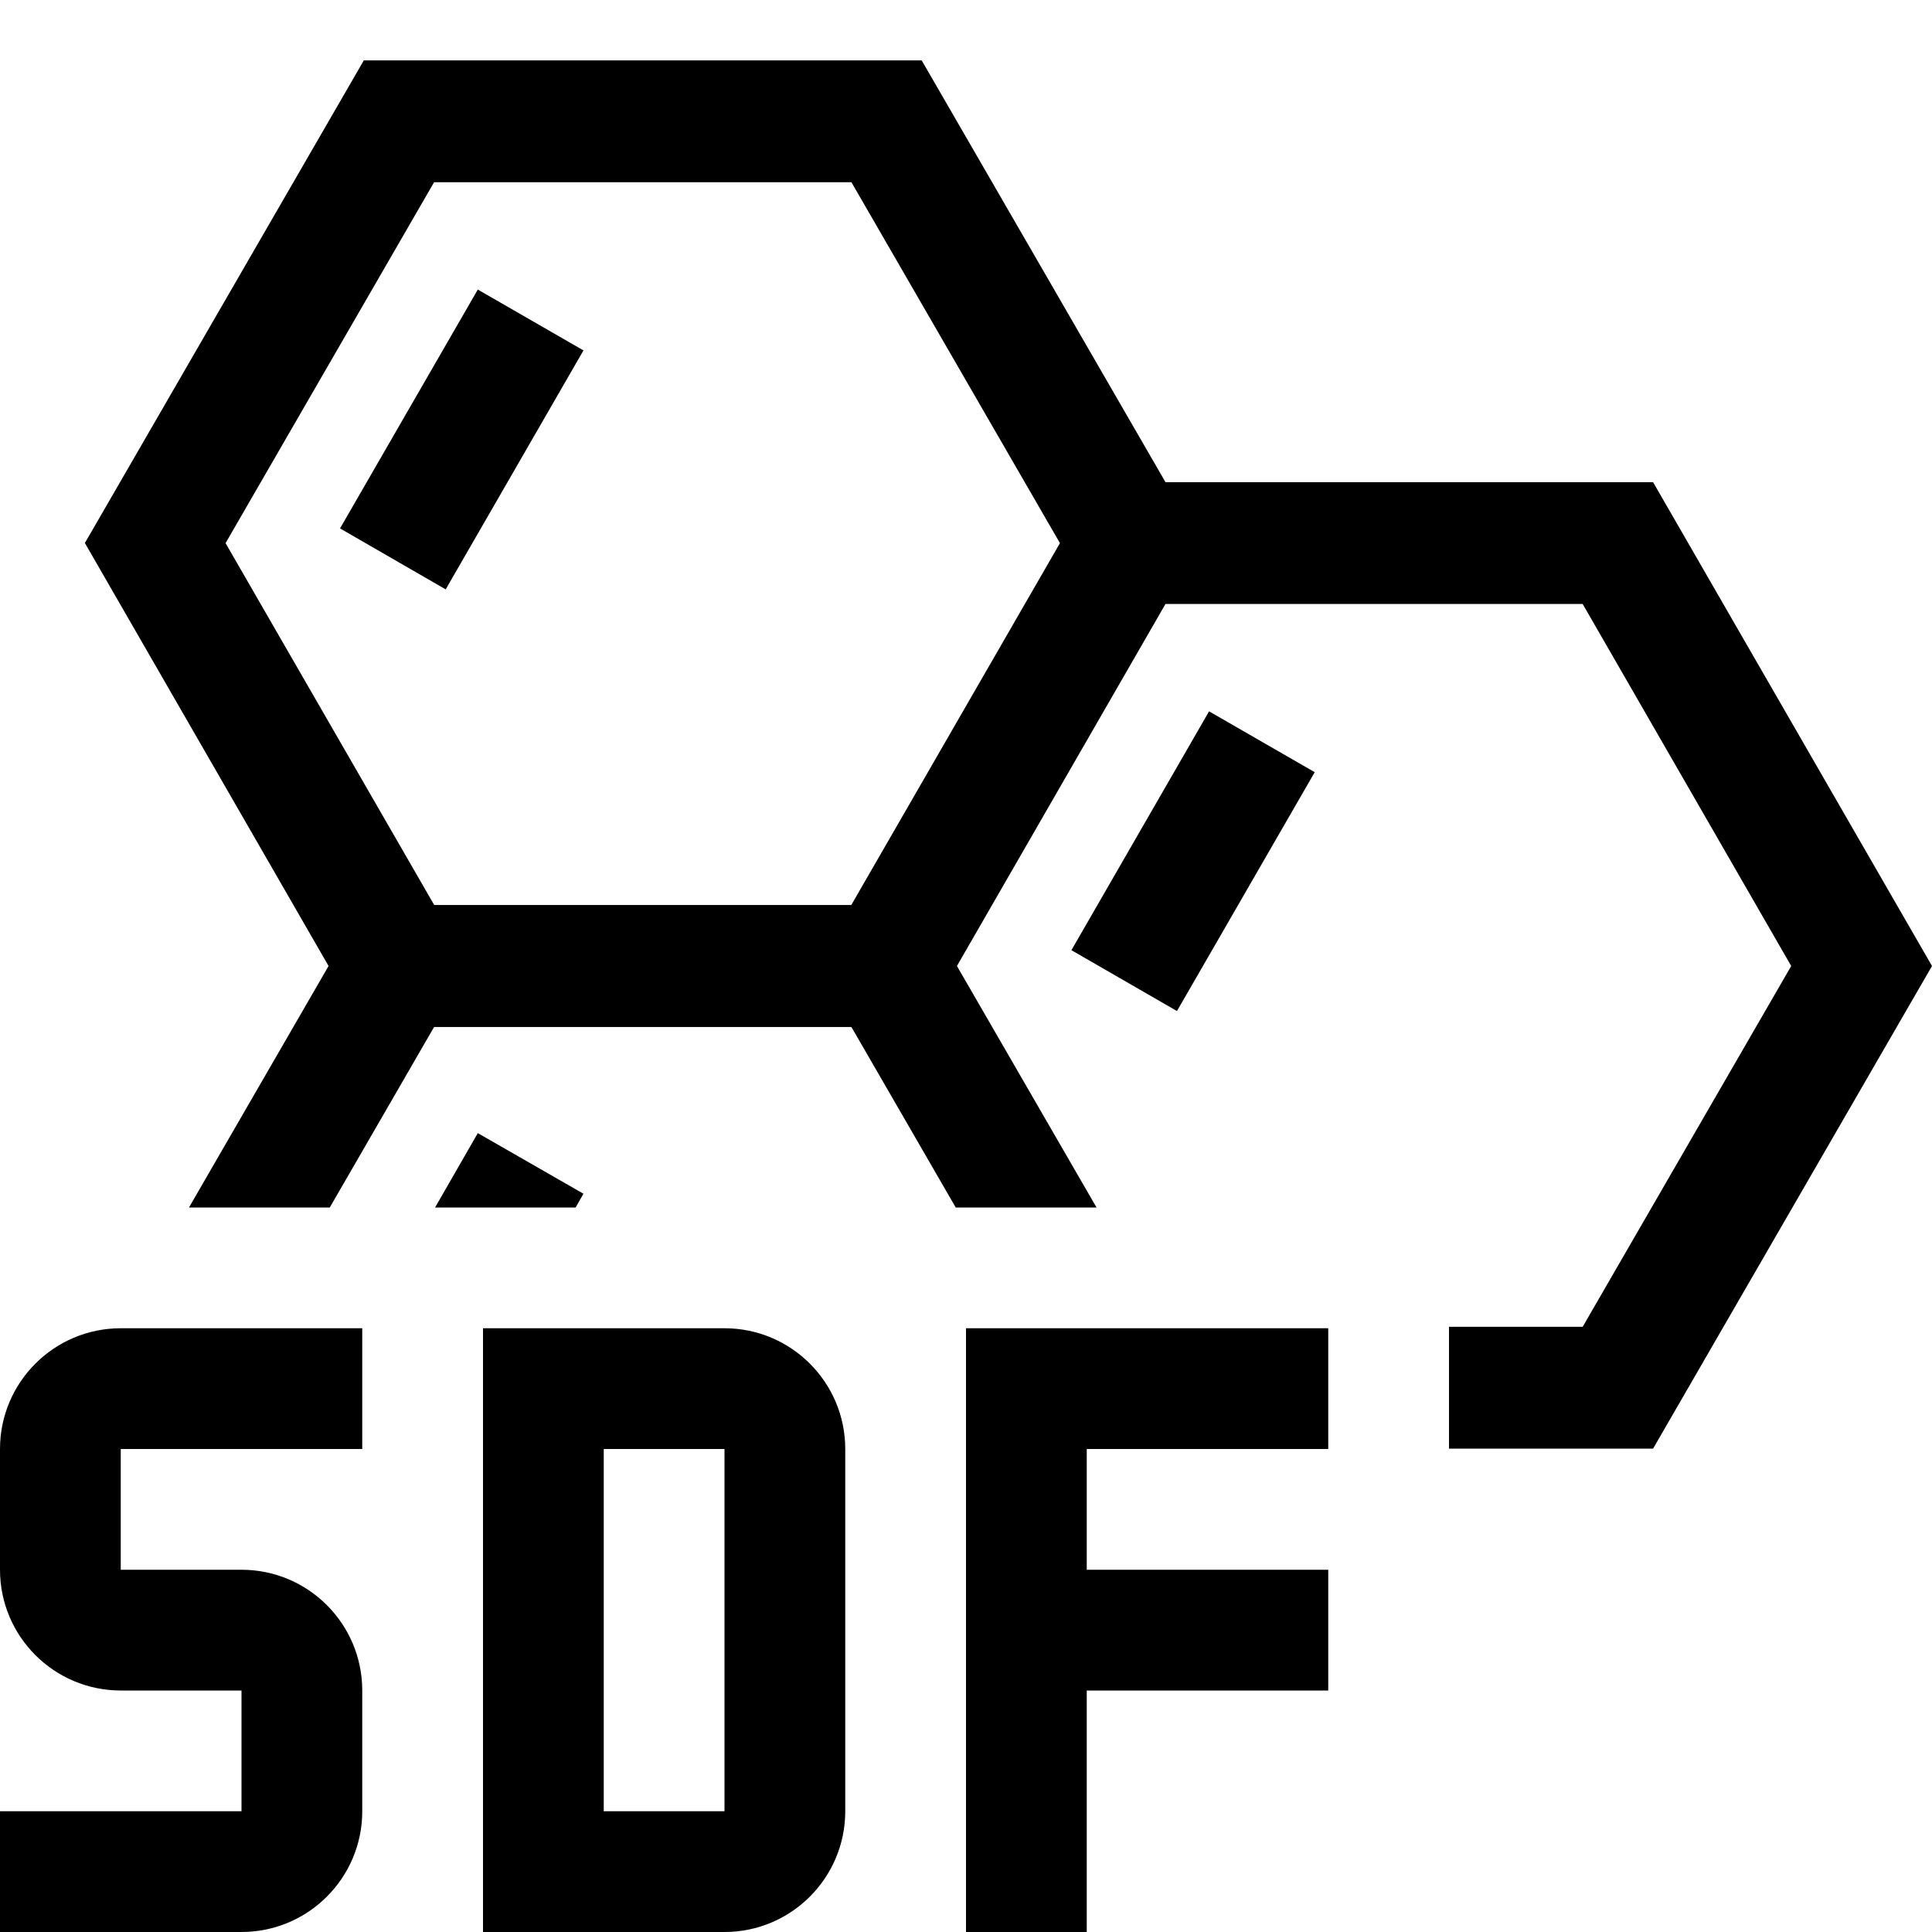 <svg width="16" height="16" viewBox="0 0 16 16" fill="currentColor" xmlns="http://www.w3.org/2000/svg">
    <path fill-rule="evenodd" clip-rule="evenodd" d="M3.013 0.5H7.633L9.652 3.993H13.69L16 8L13.69 11.997H12V10.988H13.107L14.834 8L13.107 5.002H9.652L7.925 8L9.081 10H7.915L7.051 8.505H3.595L2.731 10H1.565L2.721 8L0.703 4.497L3.013 0.5ZM4.832 9.886L4.767 10H3.603L3.957 9.384L4.832 9.886ZM7.051 1.509L8.778 4.498L7.05 7.495H3.596L1.868 4.498L3.595 1.509H7.051ZM3.957 2.398L2.816 4.376L3.691 4.881L4.832 2.902L3.957 2.398ZM10.013 5.891L8.873 7.869L9.747 8.373L10.888 6.395L10.013 5.891ZM1 11C0.448 11 0 11.448 0 12V13C0 13.552 0.448 14 1 14H2V15H0.5H0V16H0.5H2C2.552 16 3 15.552 3 15V14C3 13.448 2.552 13 2 13H1V12H2.5H3V11H2.5H1ZM4.5 11H4V11.5V15.5V16H4.5H6C6.552 16 7 15.552 7 15V12C7 11.448 6.552 11 6 11H4.5ZM5 15V12H6V15H5ZM8.5 11H8V11.5V13V14V15.5V16H9V15.5V14H10.5H11V13H10.5H9V12H10.5H11V11H10.5H8.5Z"/>
</svg>
